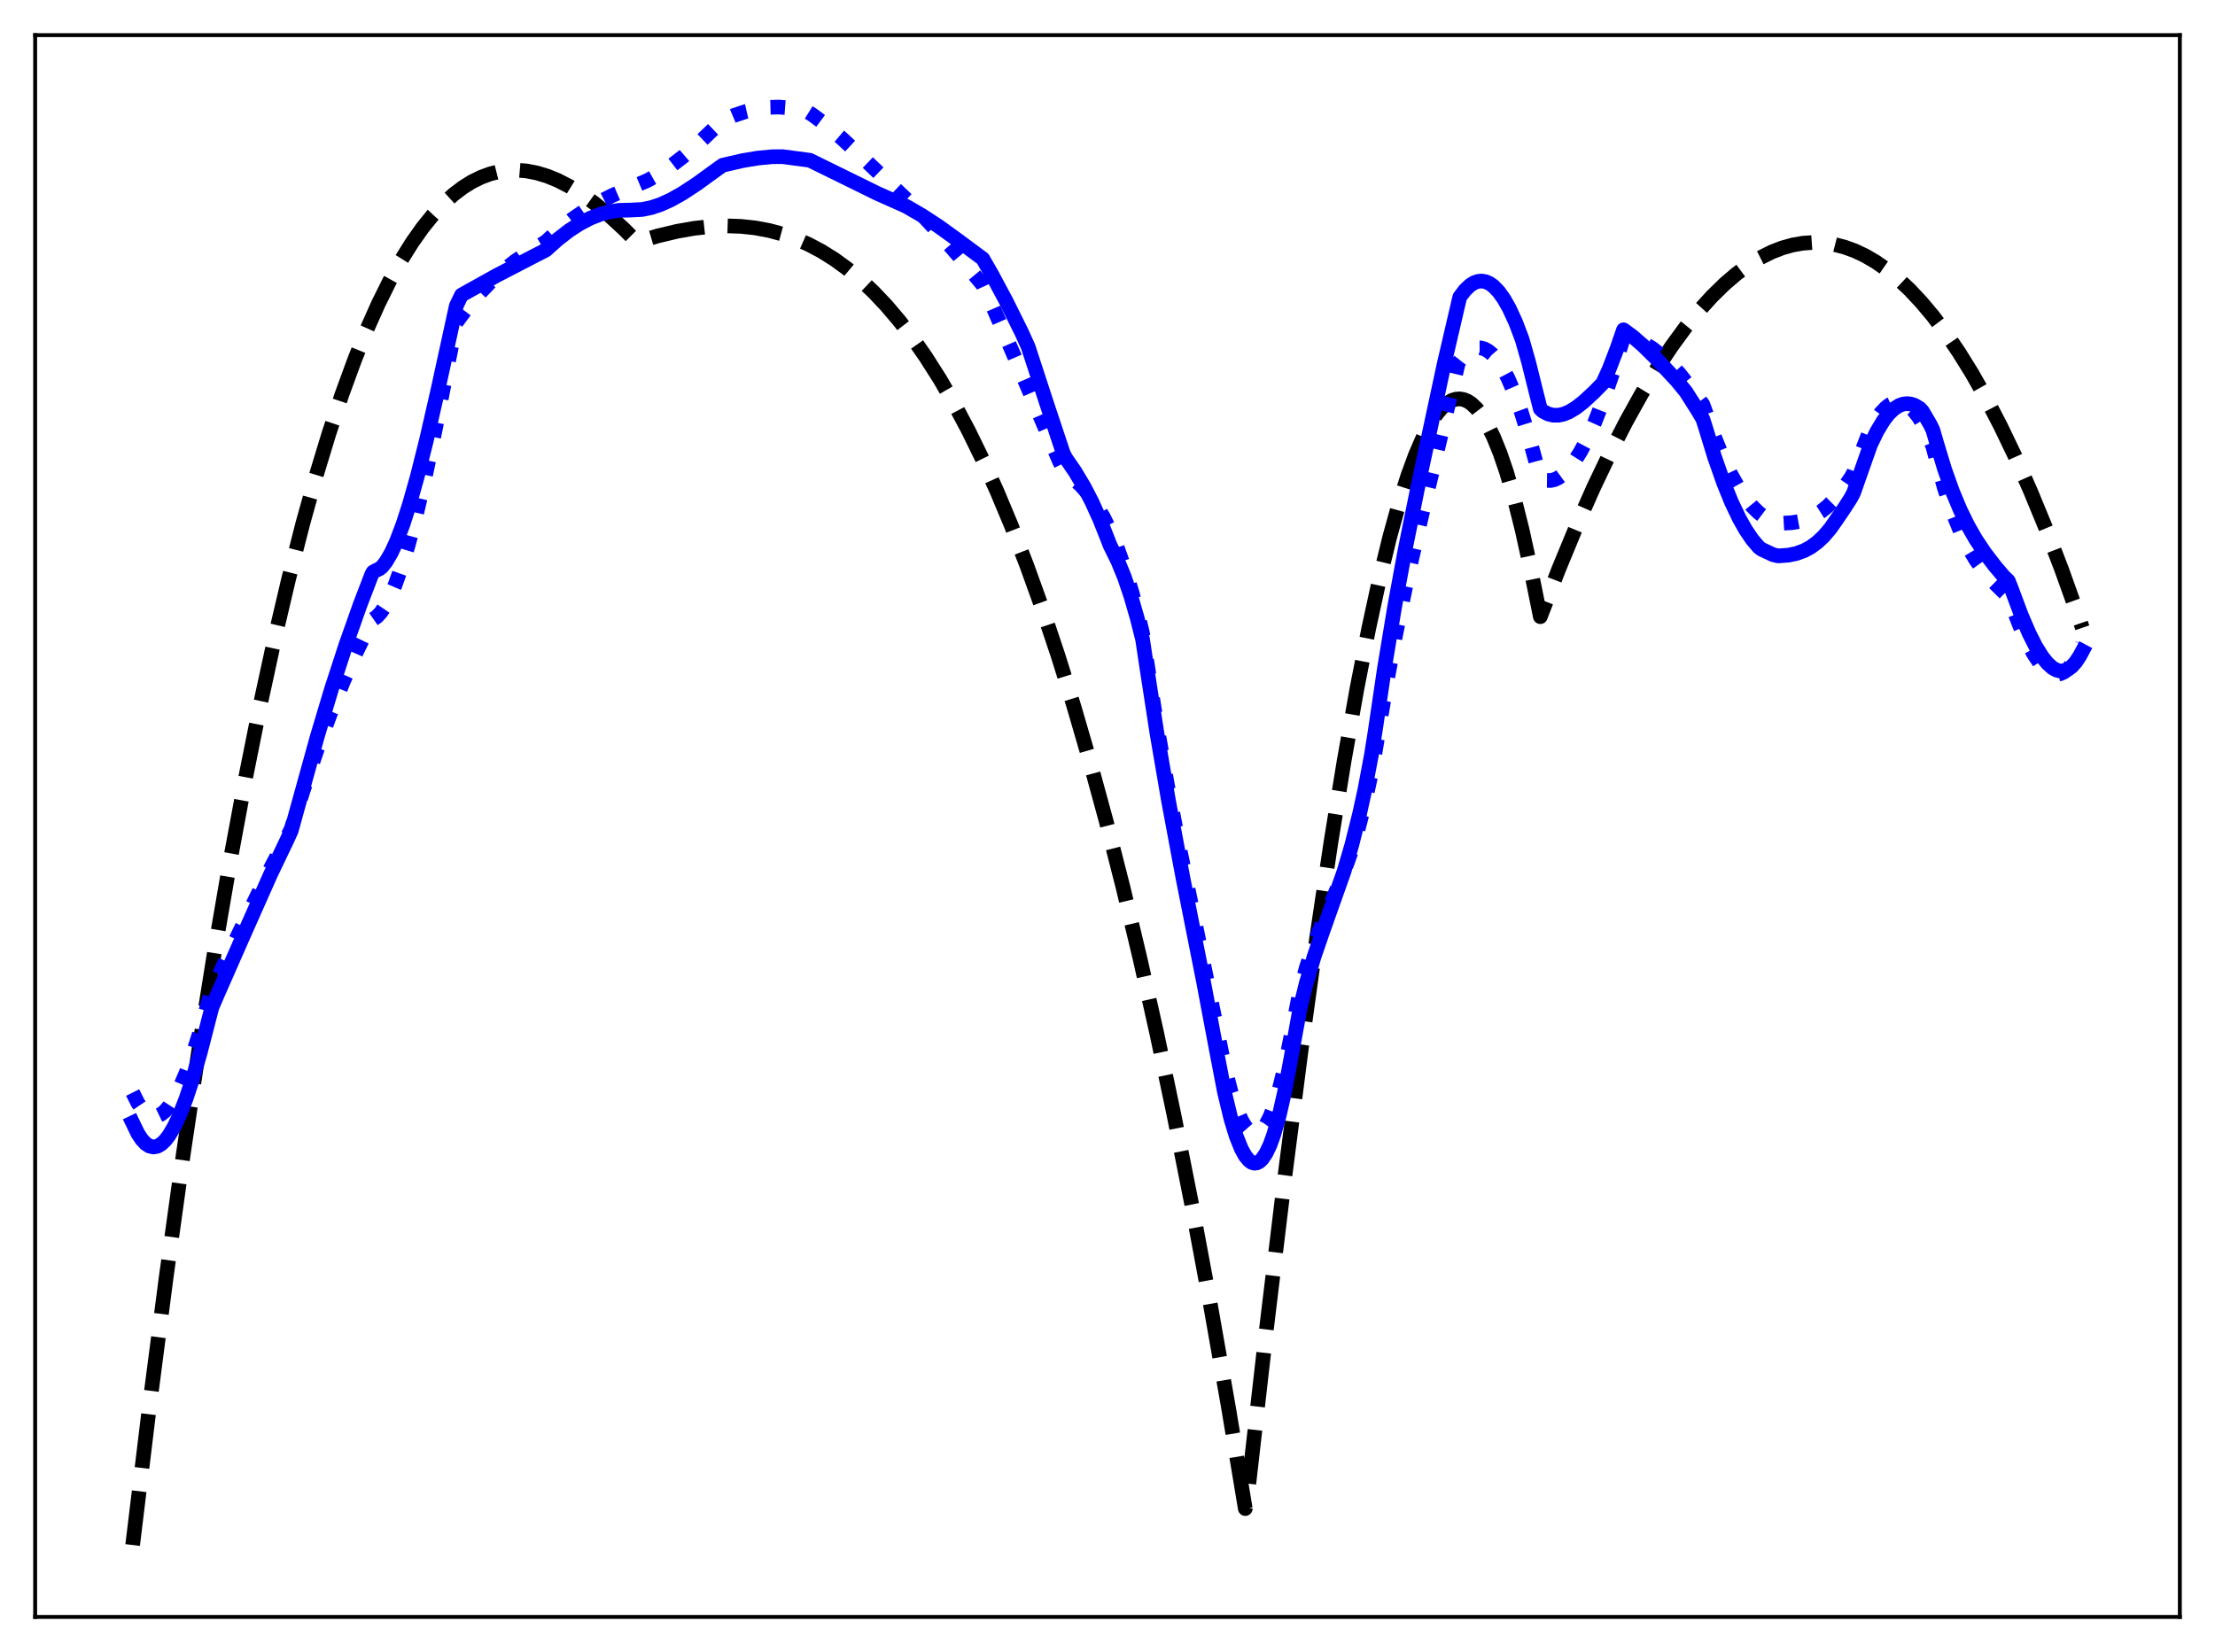 <?xml version="1.0" encoding="utf-8" standalone="no"?>
<!DOCTYPE svg PUBLIC "-//W3C//DTD SVG 1.1//EN"
  "http://www.w3.org/Graphics/SVG/1.1/DTD/svg11.dtd">
<svg xmlns:xlink="http://www.w3.org/1999/xlink" width="453.6pt" height="338.4pt" viewBox="0 0 453.6 338.4" xmlns="http://www.w3.org/2000/svg" version="1.1">
 <defs>
  <style type="text/css">*{stroke-linejoin: round; stroke-linecap: butt}</style>
 </defs>
 <g id="figure_1">
  <g id="patch_1">
   <path d="M 0 338.4 
L 453.6 338.4 
L 453.6 0 
L 0 0 
z
" style="fill: #ffffff"/>
  </g>
  <g id="axes_1">
   <g id="patch_2">
    <path d="M 7.2 331.2 
L 446.4 331.2 
L 446.4 7.2 
L 7.2 7.2 
z
" style="fill: #ffffff"/>
   </g>
   <g id="matplotlib.axis_1"/>
   <g id="matplotlib.axis_2"/>
   <g id="line2d_1">
    <path d="M 27.164 316.473 
L 30.624 287.913 
L 34.084 261.214 
L 37.545 236.323 
L 40.739 214.904 
L 43.933 194.937 
L 47.127 176.378 
L 50.321 159.187 
L 53.249 144.592 
L 56.177 131.077 
L 59.105 118.61 
L 62.033 107.157 
L 64.695 97.598 
L 67.357 88.825 
L 70.019 80.815 
L 72.681 73.543 
L 75.076 67.609 
L 77.472 62.234 
L 79.868 57.401 
L 82.263 53.091 
L 84.393 49.686 
L 86.522 46.668 
L 88.652 44.025 
L 90.781 41.743 
L 92.911 39.812 
L 94.774 38.398 
L 96.637 37.234 
L 98.5 36.31 
L 100.364 35.62 
L 102.227 35.153 
L 104.09 34.903 
L 105.953 34.859 
L 107.817 35.015 
L 109.946 35.426 
L 112.076 36.072 
L 114.205 36.942 
L 116.601 38.173 
L 118.996 39.653 
L 121.658 41.568 
L 124.586 43.974 
L 127.78 46.921 
L 130.442 49.588 
L 134.701 48.324 
L 138.694 47.374 
L 142.154 46.766 
L 145.615 46.388 
L 148.809 46.267 
L 151.737 46.365 
L 154.665 46.682 
L 157.593 47.233 
L 160.255 47.95 
L 162.916 48.888 
L 165.578 50.057 
L 168.24 51.47 
L 170.902 53.139 
L 173.564 55.078 
L 176.225 57.297 
L 178.887 59.81 
L 181.549 62.629 
L 184.211 65.765 
L 186.873 69.232 
L 189.535 73.041 
L 192.463 77.642 
L 195.391 82.688 
L 198.319 88.197 
L 201.247 94.185 
L 204.175 100.667 
L 207.103 107.661 
L 210.297 115.893 
L 213.491 124.774 
L 216.685 134.327 
L 219.879 144.571 
L 223.073 155.528 
L 226.534 168.228 
L 229.994 181.817 
L 233.455 196.322 
L 236.915 211.77 
L 240.375 228.189 
L 244.102 246.986 
L 247.828 266.974 
L 251.555 288.186 
L 255.015 309.009 
L 255.281 307.969 
L 259.274 272.842 
L 263.001 241.931 
L 266.461 215.049 
L 269.655 191.951 
L 272.583 172.349 
L 275.245 155.929 
L 277.907 140.925 
L 280.303 128.701 
L 282.432 118.902 
L 284.561 110.151 
L 286.425 103.388 
L 288.288 97.487 
L 289.885 93.136 
L 291.482 89.458 
L 292.813 86.92 
L 294.144 84.87 
L 295.209 83.59 
L 296.273 82.634 
L 297.338 82.009 
L 298.137 81.759 
L 298.935 81.701 
L 299.734 81.836 
L 300.532 82.166 
L 301.331 82.693 
L 302.396 83.707 
L 303.46 85.082 
L 304.525 86.822 
L 305.856 89.519 
L 307.187 92.806 
L 308.518 96.692 
L 310.115 102.162 
L 311.712 108.528 
L 313.309 115.807 
L 315.439 126.317 
L 319.165 116.675 
L 322.892 107.656 
L 326.352 99.844 
L 329.812 92.578 
L 333.007 86.361 
L 336.201 80.617 
L 339.395 75.349 
L 342.323 70.942 
L 345.251 66.941 
L 347.913 63.659 
L 350.575 60.717 
L 353.236 58.116 
L 355.632 56.071 
L 358.028 54.305 
L 360.423 52.821 
L 362.819 51.62 
L 364.948 50.792 
L 367.078 50.19 
L 369.207 49.815 
L 371.337 49.668 
L 373.466 49.75 
L 375.596 50.063 
L 377.725 50.607 
L 379.855 51.383 
L 381.984 52.392 
L 384.113 53.636 
L 386.243 55.116 
L 388.639 57.063 
L 391.034 59.311 
L 393.43 61.862 
L 395.825 64.716 
L 398.487 68.246 
L 401.149 72.155 
L 403.811 76.445 
L 406.739 81.607 
L 409.667 87.235 
L 412.595 93.333 
L 415.789 100.522 
L 418.983 108.277 
L 422.177 116.601 
L 425.638 126.264 
L 426.436 128.59 
L 426.436 128.59 
" clip-path="url(#p1663db13e8)" style="fill: none; stroke-dasharray: 11.1,4.8; stroke-dashoffset: 0; stroke: #000000; stroke-width: 3"/>
   </g>
   <g id="line2d_2">
    <path d="M 27.164 223.793 
L 28.228 225.92 
L 29.027 227.107 
L 29.825 227.956 
L 30.624 228.479 
L 31.423 228.688 
L 32.221 228.595 
L 33.02 228.211 
L 33.818 227.55 
L 34.617 226.623 
L 35.681 224.995 
L 36.746 222.947 
L 38.077 219.844 
L 39.408 216.192 
L 41.005 211.169 
L 42.868 204.561 
L 43.401 202.705 
L 44.465 200.469 
L 51.12 186.583 
L 55.645 177.396 
L 58.839 171.382 
L 59.638 169.788 
L 62.033 162.091 
L 64.961 153.462 
L 67.623 146.259 
L 70.285 139.652 
L 72.947 133.625 
L 75.609 128.164 
L 76.407 126.855 
L 77.206 126.303 
L 78.004 125.427 
L 78.803 124.252 
L 79.868 122.243 
L 80.932 119.756 
L 82.263 116.025 
L 83.594 111.659 
L 85.191 105.667 
L 87.055 97.768 
L 89.184 87.733 
L 91.846 74.017 
L 93.443 66.043 
L 95.572 63.173 
L 97.968 60.322 
L 100.364 57.828 
L 102.759 55.648 
L 105.421 53.548 
L 108.083 51.733 
L 111.011 50.001 
L 111.809 49.499 
L 114.471 47.055 
L 117.133 44.934 
L 119.795 43.102 
L 122.457 41.523 
L 125.385 40.039 
L 128.845 38.553 
L 132.572 36.98 
L 134.967 35.632 
L 137.363 34.026 
L 140.025 31.975 
L 142.953 29.438 
L 146.413 26.136 
L 148.01 24.626 
L 150.406 23.609 
L 152.801 22.819 
L 155.197 22.27 
L 157.327 21.996 
L 159.456 21.931 
L 161.585 22.089 
L 163.715 22.477 
L 165.578 23.014 
L 166.377 23.513 
L 169.039 25.5 
L 172.233 28.203 
L 176.758 32.381 
L 187.937 43.054 
L 192.463 47.953 
L 196.189 52.261 
L 201.247 58.348 
L 203.376 62.973 
L 207.369 72.157 
L 216.951 94.466 
L 218.016 96.6 
L 221.21 99.284 
L 222.807 101.096 
L 224.404 103.31 
L 226.001 105.986 
L 227.332 108.653 
L 228.663 111.814 
L 230.26 116.254 
L 231.857 121.472 
L 233.455 127.548 
L 233.987 129.775 
L 234.785 134.994 
L 236.915 148.514 
L 239.044 160.638 
L 241.706 174.417 
L 245.167 191.049 
L 248.627 207.907 
L 250.756 218.449 
L 252.087 223.622 
L 253.152 226.896 
L 254.217 229.387 
L 255.015 230.742 
L 255.814 231.651 
L 256.346 232.007 
L 256.879 232.162 
L 257.411 232.11 
L 257.943 231.852 
L 258.476 231.389 
L 259.274 230.305 
L 260.073 228.751 
L 260.871 226.709 
L 261.936 223.245 
L 263.001 218.946 
L 264.065 213.811 
L 266.195 203.032 
L 267.526 198.182 
L 268.857 194.107 
L 270.454 189.924 
L 273.116 183.731 
L 275.245 178.551 
L 276.842 174.031 
L 278.173 169.65 
L 279.504 164.477 
L 280.835 158.345 
L 281.633 153.906 
L 283.763 141.038 
L 285.892 129.604 
L 288.288 118.071 
L 290.95 106.415 
L 298.669 74.233 
L 299.734 72.878 
L 300.799 71.929 
L 301.597 71.479 
L 302.396 71.254 
L 303.194 71.251 
L 303.993 71.471 
L 304.791 71.914 
L 305.59 72.577 
L 306.655 73.804 
L 307.719 75.421 
L 308.784 77.427 
L 310.115 80.481 
L 311.446 84.129 
L 313.043 89.223 
L 314.64 95.056 
L 315.439 97.855 
L 315.971 98.194 
L 316.769 98.408 
L 317.568 98.418 
L 318.367 98.233 
L 319.165 97.858 
L 320.23 97.076 
L 321.295 95.984 
L 322.359 94.597 
L 323.69 92.473 
L 325.021 89.942 
L 326.618 86.406 
L 328.215 82.326 
L 330.079 76.914 
L 331.942 70.845 
L 332.474 69.092 
L 333.805 69.247 
L 335.136 69.623 
L 336.733 70.343 
L 338.33 71.33 
L 340.193 72.783 
L 342.057 74.519 
L 343.92 76.544 
L 346.582 79.92 
L 348.711 82.817 
L 349.244 84.255 
L 351.107 89.534 
L 352.704 93.459 
L 354.301 96.85 
L 355.898 99.723 
L 357.495 102.103 
L 358.826 103.724 
L 360.157 105.029 
L 361.488 106.03 
L 362.819 106.745 
L 363.884 107.123 
L 365.215 107.166 
L 367.078 107.052 
L 368.675 106.761 
L 370.272 106.247 
L 371.603 105.615 
L 372.934 104.774 
L 374.265 103.7 
L 375.596 102.37 
L 377.459 100.115 
L 379.056 97.803 
L 379.588 96.856 
L 382.783 88.537 
L 384.113 86.086 
L 385.178 84.572 
L 386.243 83.453 
L 387.041 82.873 
L 387.84 82.514 
L 388.639 82.377 
L 389.437 82.461 
L 390.236 82.767 
L 391.034 83.295 
L 391.833 84.046 
L 392.897 85.396 
L 393.696 86.714 
L 394.761 88.876 
L 395.825 91.464 
L 396.624 94.459 
L 398.221 100.084 
L 399.818 104.808 
L 401.415 108.741 
L 403.012 111.993 
L 404.609 114.676 
L 406.207 116.897 
L 408.07 119.054 
L 410.465 121.411 
L 411.264 122.195 
L 411.796 123.489 
L 413.66 128.269 
L 415.257 131.755 
L 416.588 134.158 
L 417.652 135.71 
L 418.717 136.899 
L 419.516 137.539 
L 420.314 137.945 
L 421.113 138.104 
L 421.911 138.006 
L 422.71 137.64 
L 423.508 136.987 
L 424.307 136.036 
L 425.105 134.778 
L 426.17 132.594 
L 426.436 131.953 
L 426.436 131.953 
" clip-path="url(#p1663db13e8)" style="fill: none; stroke-dasharray: 3,4.95; stroke-dashoffset: 0; stroke: #0000ff; stroke-width: 3"/>
   </g>
   <g id="line2d_3">
    <path d="M 27.164 229.979 
L 28.228 232.178 
L 29.027 233.394 
L 29.825 234.252 
L 30.624 234.764 
L 31.423 234.943 
L 32.221 234.799 
L 33.02 234.346 
L 33.818 233.596 
L 34.617 232.56 
L 35.681 230.76 
L 36.746 228.509 
L 38.077 225.106 
L 39.408 221.107 
L 41.005 215.609 
L 42.868 208.366 
L 43.401 206.326 
L 44.465 203.849 
L 49.789 191.74 
L 55.379 179.154 
L 58.839 171.919 
L 59.638 170.154 
L 64.961 150.922 
L 67.889 141.139 
L 70.817 132.145 
L 73.745 123.876 
L 76.141 117.623 
L 76.407 117.171 
L 76.94 116.877 
L 77.738 116.497 
L 78.271 116.058 
L 79.069 115.034 
L 80.134 113.212 
L 81.199 110.904 
L 82.529 107.397 
L 83.86 103.272 
L 85.457 97.616 
L 87.321 90.21 
L 89.716 79.732 
L 93.443 62.647 
L 94.508 60.437 
L 101.695 56.431 
L 108.083 53.121 
L 111.809 51.198 
L 114.205 49.038 
L 116.601 47.187 
L 118.73 45.812 
L 120.86 44.701 
L 122.989 43.865 
L 124.852 43.366 
L 126.716 43.09 
L 129.111 43.029 
L 131.507 42.907 
L 133.37 42.525 
L 135.233 41.905 
L 137.363 40.945 
L 139.759 39.601 
L 142.687 37.677 
L 147.212 34.395 
L 148.01 33.839 
L 152.003 32.915 
L 155.197 32.38 
L 158.125 32.104 
L 160.255 32.085 
L 165.844 32.828 
L 179.686 39.631 
L 185.542 42.24 
L 188.736 44.087 
L 192.196 46.346 
L 195.923 49.038 
L 200.448 52.398 
L 201.247 52.974 
L 203.11 56.207 
L 206.038 61.683 
L 209.232 68.117 
L 210.563 71.067 
L 214.289 82.485 
L 217.75 92.896 
L 218.282 93.889 
L 220.145 96.594 
L 222.009 99.723 
L 223.606 102.809 
L 225.203 106.331 
L 226.8 110.344 
L 227.332 111.715 
L 228.929 114.95 
L 230.26 118.209 
L 231.591 122.125 
L 232.922 126.748 
L 233.987 130.982 
L 234.785 136.283 
L 236.915 150.118 
L 239.311 164.109 
L 242.239 179.764 
L 246.497 201.245 
L 249.159 215.378 
L 250.756 223.694 
L 252.087 229.208 
L 253.152 232.694 
L 254.217 235.342 
L 255.015 236.778 
L 255.814 237.736 
L 256.346 238.108 
L 256.879 238.263 
L 257.411 238.196 
L 257.943 237.909 
L 258.476 237.401 
L 259.274 236.221 
L 260.073 234.536 
L 260.871 232.326 
L 261.936 228.604 
L 263.001 223.958 
L 264.065 218.397 
L 266.195 206.665 
L 267.526 201.31 
L 269.123 195.907 
L 270.986 190.488 
L 275.245 178.482 
L 276.842 173.032 
L 278.439 166.638 
L 279.504 161.77 
L 280.835 154.696 
L 281.633 149.679 
L 283.497 137.015 
L 285.626 124.137 
L 287.756 112.582 
L 290.417 99.414 
L 295.741 74.577 
L 298.935 60.856 
L 300 59.447 
L 301.065 58.431 
L 301.863 57.924 
L 302.662 57.634 
L 303.46 57.562 
L 304.259 57.707 
L 305.057 58.069 
L 305.856 58.647 
L 306.921 59.754 
L 307.985 61.243 
L 309.05 63.115 
L 310.381 66 
L 311.712 69.515 
L 313.043 74.182 
L 314.64 80.621 
L 315.439 83.763 
L 315.971 84.244 
L 317.036 84.793 
L 318.1 85.052 
L 319.165 85.051 
L 320.23 84.818 
L 321.295 84.382 
L 322.625 83.595 
L 324.223 82.367 
L 326.352 80.404 
L 328.215 78.505 
L 329.546 75.564 
L 331.143 71.411 
L 332.474 67.553 
L 334.337 68.924 
L 336.467 70.774 
L 339.129 73.4 
L 343.388 77.981 
L 345.251 80.247 
L 347.647 84.026 
L 348.711 85.815 
L 349.244 87.473 
L 351.107 93.574 
L 352.97 98.889 
L 354.567 102.821 
L 356.164 106.175 
L 357.495 108.533 
L 358.826 110.495 
L 360.157 112.062 
L 360.689 112.483 
L 361.754 112.99 
L 363.085 113.618 
L 364.15 113.87 
L 366.279 113.708 
L 367.876 113.374 
L 369.473 112.789 
L 370.804 112.068 
L 372.135 111.098 
L 373.466 109.85 
L 374.797 108.291 
L 376.128 106.39 
L 377.725 104.035 
L 379.056 101.961 
L 379.588 100.937 
L 383.049 91.113 
L 384.38 88.343 
L 385.711 86.137 
L 386.775 84.77 
L 387.84 83.749 
L 388.905 83.068 
L 389.703 82.778 
L 390.502 82.675 
L 391.3 82.757 
L 392.099 83.021 
L 393.164 83.657 
L 393.696 84.252 
L 395.293 86.978 
L 395.825 88.086 
L 396.624 90.837 
L 398.221 96.108 
L 399.818 100.605 
L 401.415 104.432 
L 403.012 107.687 
L 404.609 110.473 
L 406.473 113.261 
L 408.602 116.033 
L 410.465 118.212 
L 411.264 118.958 
L 411.796 120.29 
L 413.926 125.999 
L 415.523 129.707 
L 416.854 132.344 
L 418.185 134.496 
L 419.249 135.834 
L 420.314 136.795 
L 421.113 137.246 
L 421.911 137.454 
L 422.71 137.408 
L 423.508 137.087 
L 424.307 136.481 
L 425.105 135.579 
L 425.904 134.365 
L 426.436 133.371 
L 426.436 133.371 
" clip-path="url(#p1663db13e8)" style="fill: none; stroke: #0000ff; stroke-width: 3; stroke-linecap: square"/>
   </g>
   <g id="patch_3">
    <path d="M 7.2 331.2 
L 7.2 7.2 
" style="fill: none; stroke: #000000; stroke-width: 0.8; stroke-linejoin: miter; stroke-linecap: square"/>
   </g>
   <g id="patch_4">
    <path d="M 446.4 331.2 
L 446.4 7.2 
" style="fill: none; stroke: #000000; stroke-width: 0.8; stroke-linejoin: miter; stroke-linecap: square"/>
   </g>
   <g id="patch_5">
    <path d="M 7.2 331.2 
L 446.4 331.2 
" style="fill: none; stroke: #000000; stroke-width: 0.8; stroke-linejoin: miter; stroke-linecap: square"/>
   </g>
   <g id="patch_6">
    <path d="M 7.2 7.2 
L 446.4 7.2 
" style="fill: none; stroke: #000000; stroke-width: 0.8; stroke-linejoin: miter; stroke-linecap: square"/>
   </g>
  </g>
 </g>
 <defs>
  <clipPath id="p1663db13e8">
   <rect x="7.2" y="7.2" width="439.2" height="324"/>
  </clipPath>
 </defs>
</svg>

